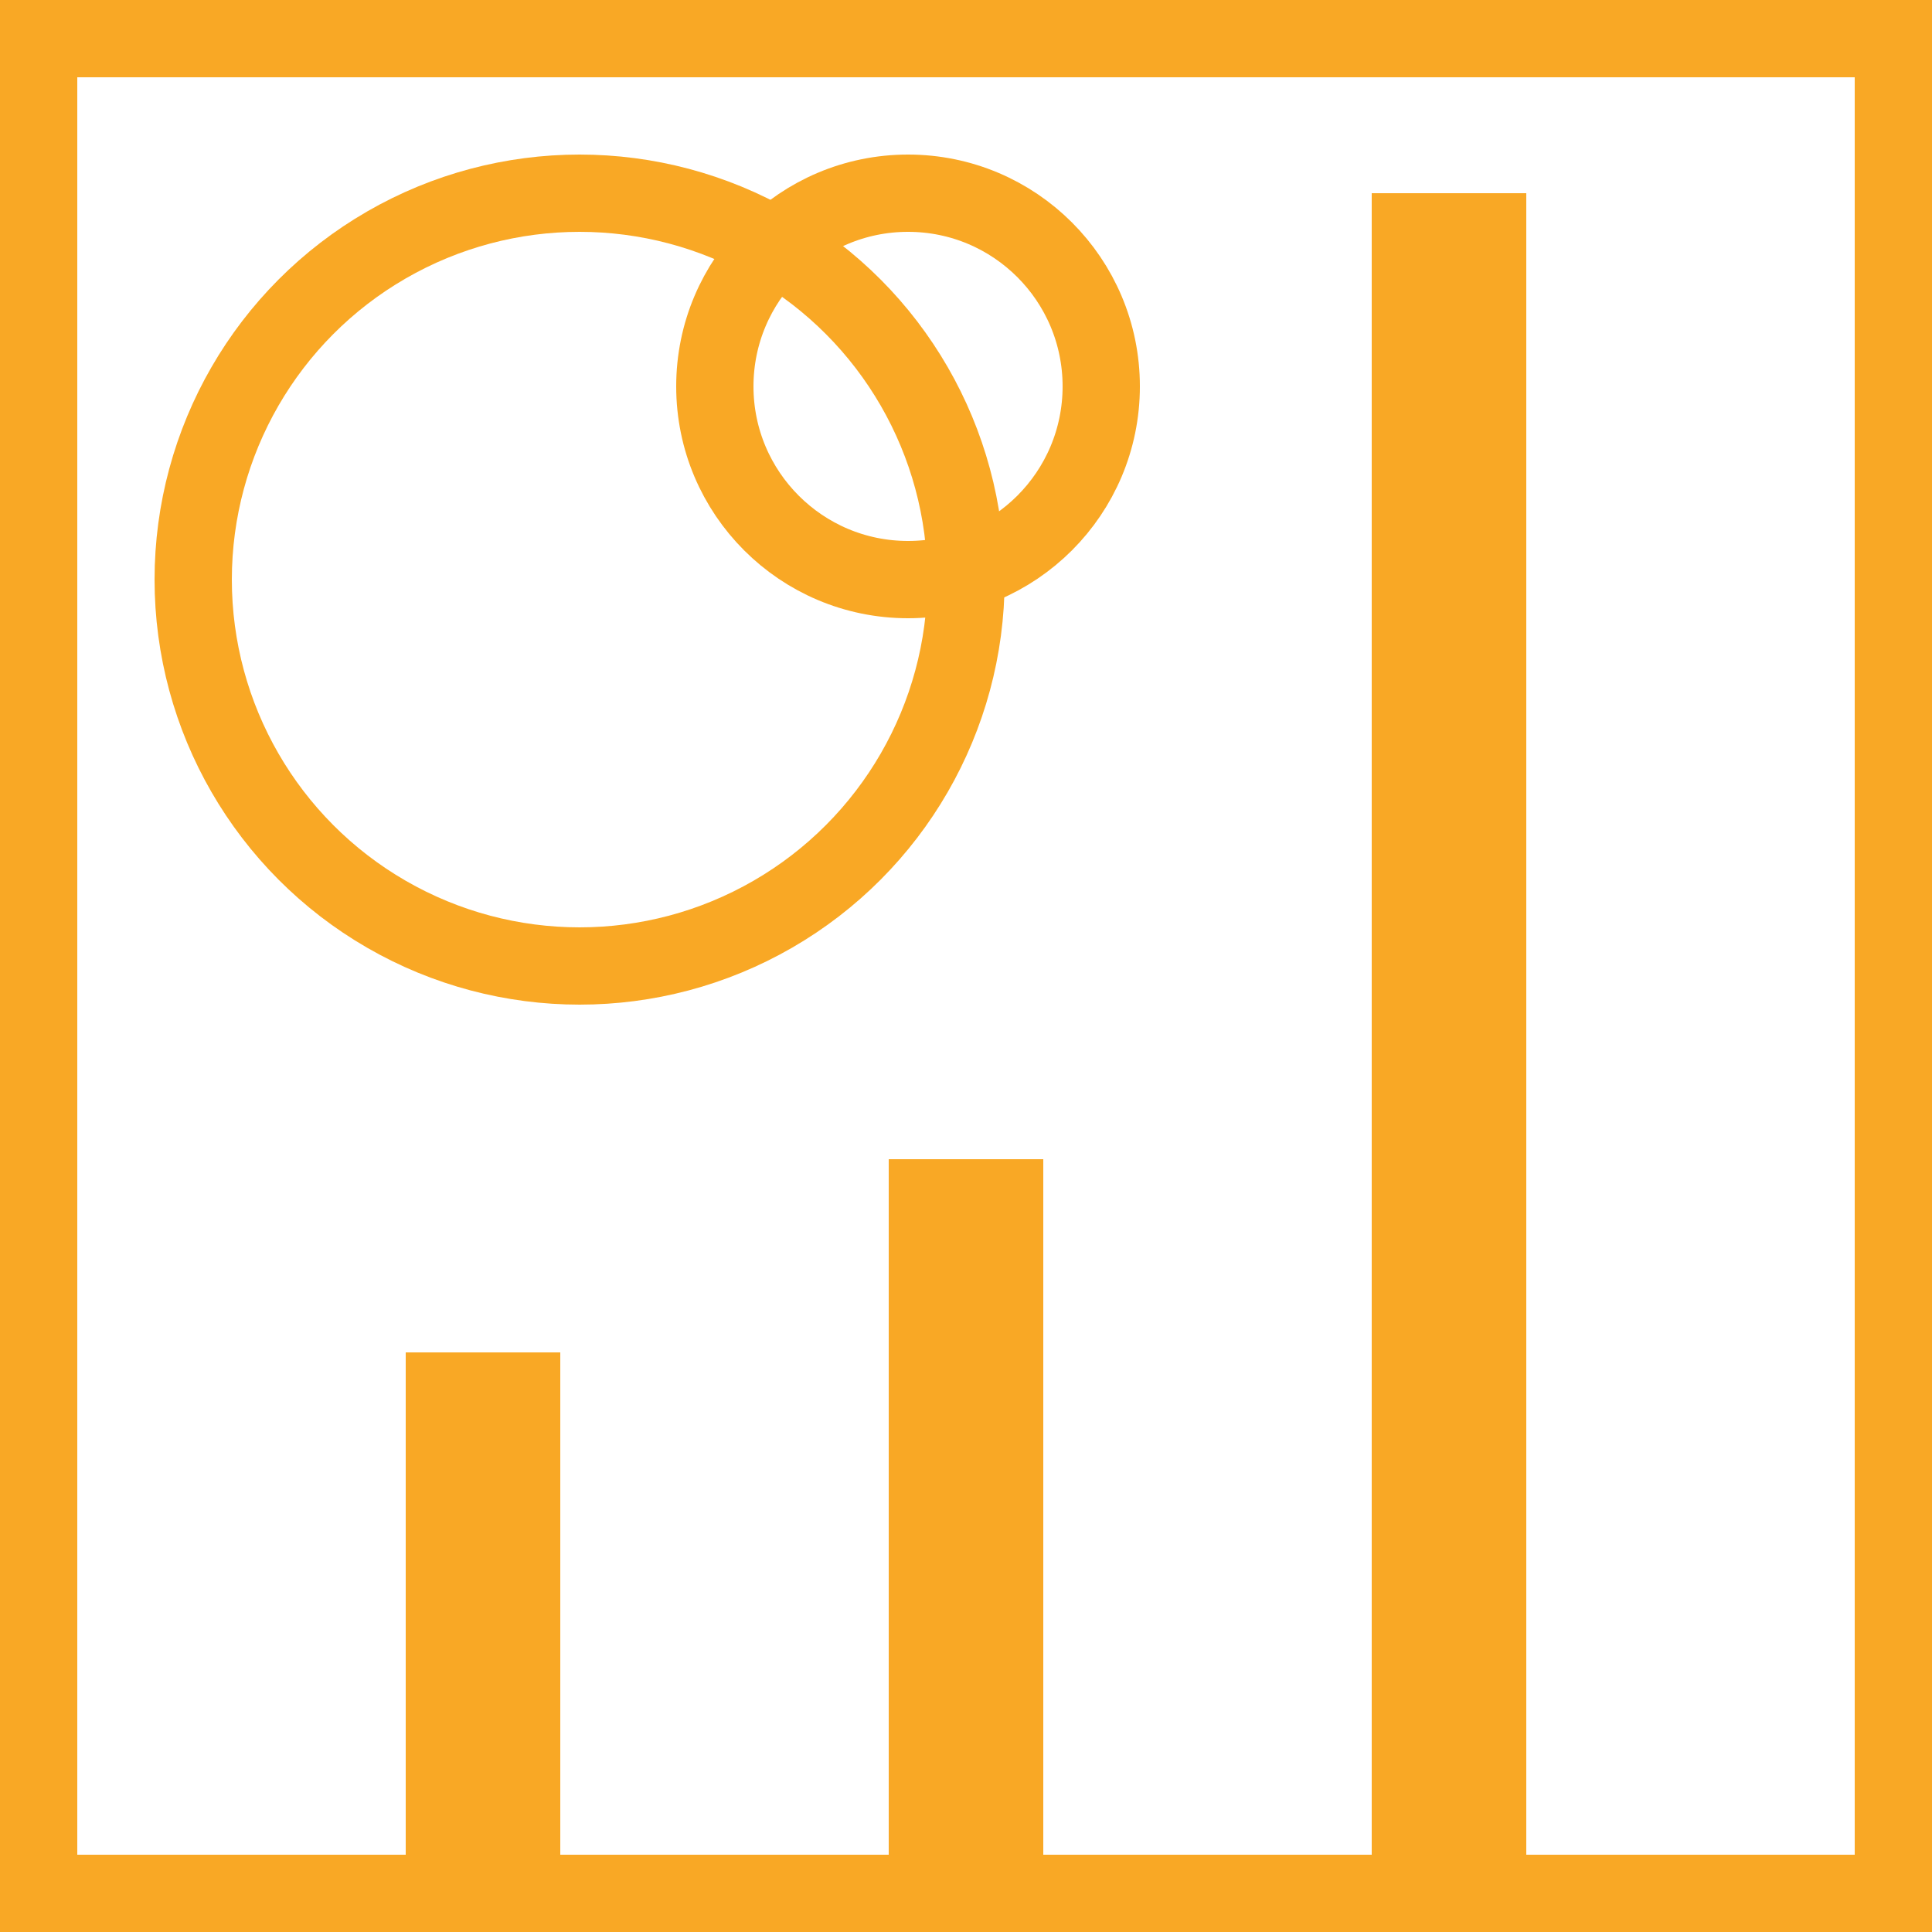 <svg xmlns="http://www.w3.org/2000/svg"
width="100"
height="100"
viewBox="0 0 100 100" >
    <rect width="100" height="100" stroke-width="8" stroke="#f9a825" fill-opacity="0" />
    <line x1="25" x2="25" y1="70" y2="100" stroke="#f9a825" stroke-width="8" />
    <line x1="50" x2="50" y1="60" y2="100" stroke="#f9a825" stroke-width="8" />
    <line x1="75" x2="75" y1="10" y2="100" stroke="#f9a825" stroke-width="8" />
    <circle cx="30" cy="30" r="20" stroke="#f9a825" stroke-width="4" fill-opacity="0" />
    <circle cx="47" cy="20" r="10" stroke="#f9a825" stroke-width="4" fill-opacity="0" />
</svg>

